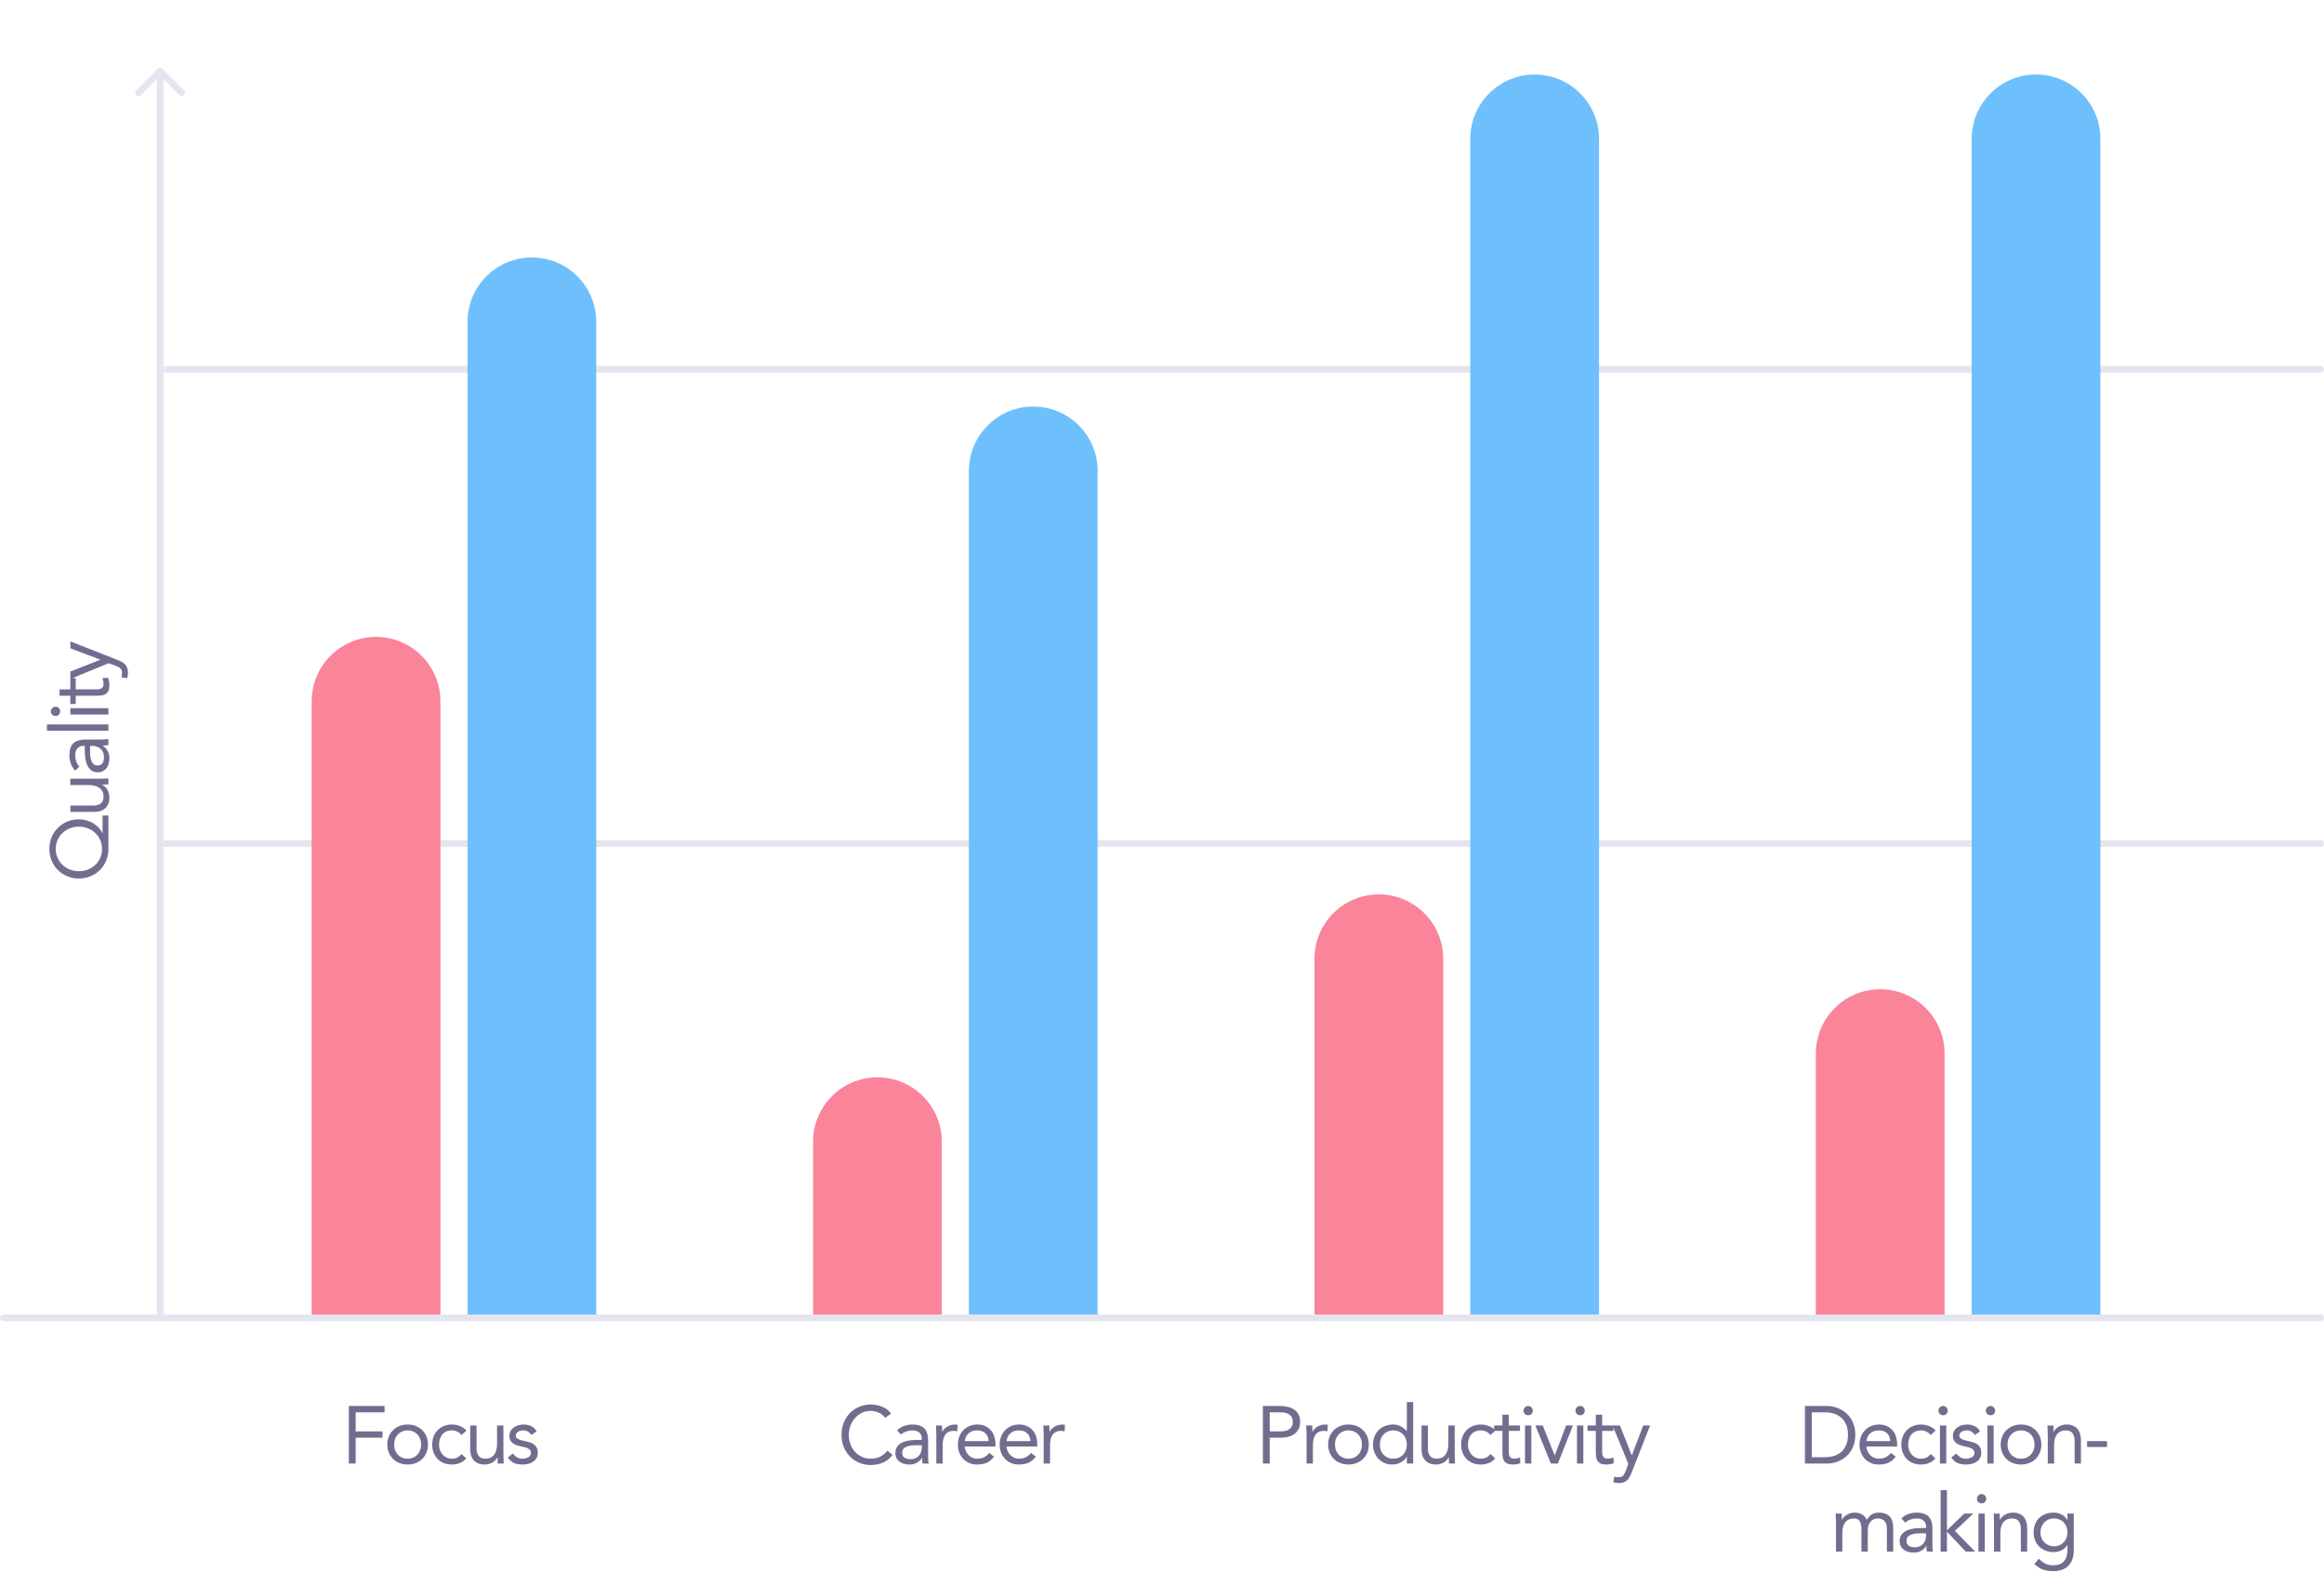 <svg width="343" height="232" viewBox="0 0 343 232" fill="none" xmlns="http://www.w3.org/2000/svg">
    <line x1="24.5" y1="54.5" x2="342.5" y2="54.5" stroke="#E5E5EF" stroke-linecap="round"/>
    <line x1="24.5" y1="124.5" x2="342.5" y2="124.5" stroke="#E5E5EF" stroke-linecap="round"/>
    <line x1="0.5" y1="194.5" x2="342.5" y2="194.5" stroke="#E5E5EF" stroke-linecap="round"/>
    <path d="M46 103.5C46 98.253 50.253 94 55.5 94C60.747 94 65 98.253 65 103.5V194H46V103.5Z" fill="#FA8499"/>
    <path d="M69 47.5C69 42.253 73.253 38 78.5 38C83.747 38 88 42.253 88 47.5V194H69V47.5Z" fill="#6EC0FC"/>
    <path d="M120 168.5C120 163.253 124.253 159 129.5 159C134.747 159 139 163.253 139 168.5V194H120V168.5Z" fill="#FA8499"/>
    <path d="M143 69.5C143 64.253 147.253 60 152.5 60C157.747 60 162 64.253 162 69.5V194H143V69.5Z" fill="#6EC0FC"/>
    <path d="M194 141.5C194 136.253 198.253 132 203.5 132C208.747 132 213 136.253 213 141.5V194H194V141.5Z" fill="#FA8499"/>
    <path d="M217 20.5C217 15.253 221.253 11 226.5 11C231.747 11 236 15.253 236 20.5V194H217V20.5Z" fill="#6EC0FC"/>
    <path d="M268 155.5C268 150.253 272.253 146 277.5 146C282.747 146 287 150.253 287 155.5V194H268V155.5Z" fill="#FA8499"/>
    <path d="M291 20.5C291 15.253 295.253 11 300.5 11C305.747 11 310 15.253 310 20.5V194H291V20.5Z" fill="#6EC0FC"/>
    <path d="M23.983 10.146C23.788 9.951 23.471 9.951 23.276 10.146L20.094 13.328C19.899 13.524 19.899 13.84 20.094 14.036C20.289 14.231 20.606 14.231 20.801 14.036L23.63 11.207L26.458 14.036C26.653 14.231 26.97 14.231 27.165 14.036C27.36 13.84 27.36 13.524 27.165 13.328L23.983 10.146ZM24.13 194L24.13 10.5L23.13 10.5L23.13 194L24.13 194Z" fill="#E5E5EF"/>
    <path opacity="0.9" d="M16 120.357V125.289C16 125.913 15.888 126.493 15.664 127.029C15.44 127.557 15.136 128.017 14.752 128.409C14.36 128.793 13.9 129.097 13.372 129.321C12.836 129.545 12.26 129.657 11.644 129.657C11.028 129.657 10.456 129.545 9.928 129.321C9.392 129.097 8.932 128.793 8.548 128.409C8.156 128.017 7.848 127.557 7.624 127.029C7.4 126.493 7.288 125.913 7.288 125.289C7.288 124.665 7.4 124.089 7.624 123.561C7.848 123.025 8.156 122.565 8.548 122.181C8.932 121.789 9.392 121.481 9.928 121.257C10.456 121.033 11.028 120.921 11.644 120.921C12.004 120.921 12.364 120.969 12.724 121.065C13.076 121.161 13.408 121.301 13.72 121.485C14.024 121.661 14.3 121.877 14.548 122.133C14.788 122.381 14.976 122.665 15.112 122.985H15.136V120.357H16ZM11.644 128.577C12.124 128.577 12.572 128.493 12.988 128.325C13.404 128.157 13.768 127.929 14.08 127.641C14.384 127.345 14.624 126.997 14.8 126.597C14.976 126.197 15.064 125.761 15.064 125.289C15.064 124.825 14.976 124.393 14.8 123.993C14.624 123.585 14.384 123.237 14.08 122.949C13.768 122.653 13.404 122.421 12.988 122.253C12.572 122.085 12.124 122.001 11.644 122.001C11.172 122.001 10.728 122.085 10.312 122.253C9.896 122.413 9.536 122.641 9.232 122.937C8.92 123.225 8.676 123.569 8.5 123.969C8.316 124.369 8.224 124.809 8.224 125.289C8.224 125.769 8.316 126.209 8.5 126.609C8.676 127.009 8.92 127.357 9.232 127.653C9.536 127.941 9.896 128.169 10.312 128.337C10.728 128.497 11.172 128.577 11.644 128.577ZM14.668 114.929C14.924 114.929 15.164 114.921 15.388 114.905C15.612 114.889 15.816 114.881 16 114.881L16 115.769C15.848 115.769 15.696 115.773 15.544 115.781C15.392 115.789 15.236 115.793 15.076 115.793V115.817C15.212 115.881 15.344 115.973 15.472 116.093C15.6 116.205 15.716 116.341 15.82 116.501C15.916 116.661 15.992 116.841 16.048 117.041C16.112 117.241 16.144 117.457 16.144 117.689C16.144 118.057 16.088 118.377 15.976 118.649C15.864 118.913 15.708 119.133 15.508 119.309C15.308 119.485 15.068 119.617 14.788 119.705C14.5 119.785 14.188 119.825 13.852 119.825H10.384V118.889H13.756C14.228 118.889 14.6 118.785 14.872 118.577C15.144 118.369 15.28 118.045 15.28 117.605C15.28 117.301 15.228 117.041 15.124 116.825C15.02 116.601 14.872 116.421 14.68 116.285C14.488 116.141 14.26 116.037 13.996 115.973C13.732 115.901 13.44 115.865 13.12 115.865H10.384V114.929H14.668ZM11.104 113.729C10.808 113.441 10.592 113.101 10.456 112.709C10.312 112.309 10.24 111.905 10.24 111.497C10.24 110.665 10.436 110.065 10.828 109.697C11.22 109.329 11.816 109.145 12.616 109.145H15.028C15.188 109.145 15.356 109.137 15.532 109.121C15.7 109.105 15.856 109.085 16 109.061V109.961C15.872 109.993 15.732 110.013 15.58 110.021C15.42 110.021 15.28 110.021 15.16 110.021V110.045C15.448 110.229 15.684 110.477 15.868 110.789C16.052 111.093 16.144 111.461 16.144 111.893C16.144 112.181 16.108 112.453 16.036 112.709C15.964 112.957 15.86 113.177 15.724 113.369C15.58 113.553 15.404 113.701 15.196 113.813C14.988 113.925 14.748 113.981 14.476 113.981C14.012 113.981 13.648 113.861 13.384 113.621C13.12 113.381 12.924 113.085 12.796 112.733C12.668 112.373 12.588 111.989 12.556 111.581C12.524 111.165 12.508 110.785 12.508 110.441V110.081H12.34C11.932 110.081 11.624 110.205 11.416 110.453C11.208 110.693 11.104 111.033 11.104 111.473C11.104 111.777 11.156 112.077 11.26 112.373C11.356 112.661 11.508 112.917 11.716 113.141L11.104 113.729ZM13.3 111.017C13.3 111.617 13.384 112.093 13.552 112.445C13.72 112.797 13.996 112.973 14.38 112.973C14.732 112.973 14.984 112.857 15.136 112.625C15.28 112.385 15.352 112.089 15.352 111.737C15.352 111.465 15.308 111.229 15.22 111.029C15.124 110.821 15 110.649 14.848 110.513C14.696 110.377 14.52 110.273 14.32 110.201C14.112 110.129 13.892 110.089 13.66 110.081H13.3V111.017ZM6.928 107.85L6.928 106.914H16V107.85H6.928ZM10.384 105.456V104.52H16V105.456H10.384ZM8.188 105.672C8.004 105.672 7.844 105.608 7.708 105.48C7.572 105.344 7.504 105.18 7.504 104.988C7.504 104.796 7.572 104.636 7.708 104.508C7.844 104.372 8.004 104.304 8.188 104.304C8.388 104.304 8.552 104.368 8.68 104.496C8.808 104.624 8.872 104.788 8.872 104.988C8.872 105.188 8.808 105.352 8.68 105.48C8.552 105.608 8.388 105.672 8.188 105.672ZM11.176 100.085V101.741H13.984C14.168 101.741 14.34 101.737 14.5 101.729C14.652 101.721 14.788 101.689 14.908 101.633C15.02 101.577 15.112 101.493 15.184 101.381C15.248 101.269 15.28 101.109 15.28 100.901C15.28 100.765 15.264 100.625 15.232 100.481C15.2 100.337 15.152 100.201 15.088 100.073L15.94 100.037C16.012 100.197 16.064 100.377 16.096 100.577C16.128 100.769 16.144 100.953 16.144 101.129C16.144 101.465 16.1 101.733 16.012 101.933C15.924 102.133 15.8 102.289 15.64 102.401C15.48 102.513 15.284 102.589 15.052 102.629C14.812 102.661 14.548 102.677 14.26 102.677H11.176L11.176 103.901H10.384L10.384 102.677H8.788V101.741H10.384V100.085H11.176ZM17.284 97.374C17.524 97.47 17.74 97.57 17.932 97.674C18.132 97.77 18.3 97.89 18.436 98.034C18.58 98.17 18.688 98.338 18.76 98.538C18.84 98.73 18.88 98.966 18.88 99.246C18.88 99.382 18.872 99.526 18.856 99.678C18.84 99.822 18.8 99.958 18.736 100.086L17.92 99.966C17.96 99.87 17.984 99.77 17.992 99.666C18.008 99.562 18.016 99.442 18.016 99.306C18.016 99.002 17.932 98.778 17.764 98.634C17.596 98.49 17.372 98.366 17.092 98.262L16.036 97.878L10.384 100.206V99.114L14.788 97.374V97.35L10.384 95.682V94.662L17.284 97.374Z" fill="#615E83"/>
    <path opacity="0.9" d="M51.487 207.504H56.755V208.44H52.495V211.248H56.455V212.184H52.495V216H51.487V207.504ZM57.163 213.192C57.163 212.752 57.239 212.352 57.391 211.992C57.543 211.632 57.751 211.324 58.015 211.068C58.279 210.804 58.595 210.6 58.963 210.456C59.331 210.312 59.731 210.24 60.163 210.24C60.595 210.24 60.995 210.312 61.363 210.456C61.731 210.6 62.047 210.804 62.311 211.068C62.575 211.324 62.783 211.632 62.935 211.992C63.087 212.352 63.163 212.752 63.163 213.192C63.163 213.632 63.087 214.032 62.935 214.392C62.783 214.752 62.575 215.064 62.311 215.328C62.047 215.584 61.731 215.784 61.363 215.928C60.995 216.072 60.595 216.144 60.163 216.144C59.731 216.144 59.331 216.072 58.963 215.928C58.595 215.784 58.279 215.584 58.015 215.328C57.751 215.064 57.543 214.752 57.391 214.392C57.239 214.032 57.163 213.632 57.163 213.192ZM58.171 213.192C58.171 213.488 58.215 213.764 58.303 214.02C58.399 214.268 58.535 214.488 58.711 214.68C58.887 214.864 59.095 215.012 59.335 215.124C59.583 215.228 59.859 215.28 60.163 215.28C60.467 215.28 60.739 215.228 60.979 215.124C61.227 215.012 61.439 214.864 61.615 214.68C61.791 214.488 61.923 214.268 62.011 214.02C62.107 213.764 62.155 213.488 62.155 213.192C62.155 212.896 62.107 212.624 62.011 212.376C61.923 212.12 61.791 211.9 61.615 211.716C61.439 211.524 61.227 211.376 60.979 211.272C60.739 211.16 60.467 211.104 60.163 211.104C59.859 211.104 59.583 211.16 59.335 211.272C59.095 211.376 58.887 211.524 58.711 211.716C58.535 211.9 58.399 212.12 58.303 212.376C58.215 212.624 58.171 212.896 58.171 213.192ZM68.108 211.788C67.908 211.548 67.692 211.376 67.46 211.272C67.228 211.16 66.972 211.104 66.692 211.104C66.38 211.104 66.104 211.16 65.864 211.272C65.624 211.376 65.424 211.524 65.264 211.716C65.112 211.908 64.996 212.132 64.916 212.388C64.836 212.636 64.796 212.904 64.796 213.192C64.796 213.48 64.84 213.752 64.928 214.008C65.024 214.256 65.152 214.476 65.312 214.668C65.48 214.86 65.68 215.012 65.912 215.124C66.144 215.228 66.404 215.28 66.692 215.28C67.308 215.28 67.784 215.048 68.12 214.584L68.816 215.244C68.544 215.556 68.224 215.784 67.856 215.928C67.488 216.072 67.1 216.144 66.692 216.144C66.26 216.144 65.864 216.072 65.504 215.928C65.144 215.784 64.836 215.58 64.58 215.316C64.332 215.052 64.136 214.74 63.992 214.38C63.856 214.02 63.788 213.624 63.788 213.192C63.788 212.768 63.856 212.376 63.992 212.016C64.136 211.656 64.336 211.344 64.592 211.08C64.848 210.816 65.152 210.612 65.504 210.468C65.864 210.316 66.26 210.24 66.692 210.24C67.108 210.24 67.5 210.312 67.868 210.456C68.244 210.6 68.572 210.824 68.852 211.128L68.108 211.788ZM74.297 214.668C74.297 214.924 74.305 215.164 74.321 215.388C74.337 215.612 74.345 215.816 74.345 216H73.457C73.457 215.848 73.453 215.696 73.445 215.544C73.437 215.392 73.433 215.236 73.433 215.076H73.409C73.345 215.212 73.253 215.344 73.133 215.472C73.021 215.6 72.885 215.716 72.725 215.82C72.565 215.916 72.385 215.992 72.185 216.048C71.985 216.112 71.769 216.144 71.537 216.144C71.169 216.144 70.849 216.088 70.577 215.976C70.313 215.864 70.093 215.708 69.917 215.508C69.741 215.308 69.609 215.068 69.521 214.788C69.441 214.5 69.401 214.188 69.401 213.852V210.384H70.337V213.756C70.337 214.228 70.441 214.6 70.649 214.872C70.857 215.144 71.181 215.28 71.621 215.28C71.925 215.28 72.185 215.228 72.401 215.124C72.625 215.02 72.805 214.872 72.941 214.68C73.085 214.488 73.189 214.26 73.253 213.996C73.325 213.732 73.361 213.44 73.361 213.12V210.384H74.297V214.668ZM75.689 214.524C75.873 214.756 76.073 214.94 76.289 215.076C76.513 215.212 76.793 215.28 77.129 215.28C77.273 215.28 77.417 215.264 77.561 215.232C77.713 215.2 77.849 215.148 77.969 215.076C78.089 215.004 78.185 214.916 78.257 214.812C78.329 214.7 78.365 214.568 78.365 214.416C78.365 214.264 78.329 214.14 78.257 214.044C78.193 213.948 78.105 213.868 77.993 213.804C77.881 213.732 77.753 213.676 77.609 213.636C77.465 213.596 77.317 213.56 77.165 213.528C76.901 213.472 76.649 213.408 76.409 213.336C76.169 213.264 75.957 213.172 75.773 213.06C75.597 212.94 75.453 212.788 75.341 212.604C75.237 212.42 75.185 212.184 75.185 211.896C75.185 211.624 75.245 211.384 75.365 211.176C75.485 210.968 75.645 210.796 75.845 210.66C76.045 210.524 76.269 210.42 76.517 210.348C76.765 210.276 77.021 210.24 77.285 210.24C77.685 210.24 78.053 210.32 78.389 210.48C78.733 210.64 79.001 210.9 79.193 211.26L78.413 211.776C78.293 211.576 78.133 211.416 77.933 211.296C77.741 211.168 77.505 211.104 77.225 211.104C77.097 211.104 76.965 211.12 76.829 211.152C76.701 211.184 76.585 211.232 76.481 211.296C76.377 211.36 76.289 211.444 76.217 211.548C76.153 211.644 76.121 211.756 76.121 211.884C76.121 212.004 76.157 212.108 76.229 212.196C76.309 212.276 76.413 212.348 76.541 212.412C76.677 212.476 76.829 212.532 76.997 212.58C77.173 212.628 77.353 212.668 77.537 212.7C77.785 212.748 78.021 212.812 78.245 212.892C78.469 212.964 78.665 213.064 78.833 213.192C79.001 213.32 79.133 213.48 79.229 213.672C79.325 213.864 79.373 214.1 79.373 214.38C79.373 214.7 79.309 214.972 79.181 215.196C79.053 215.42 78.881 215.604 78.665 215.748C78.457 215.884 78.217 215.984 77.945 216.048C77.681 216.112 77.409 216.144 77.129 216.144C76.649 216.144 76.233 216.072 75.881 215.928C75.537 215.776 75.225 215.5 74.945 215.1L75.689 214.524Z" fill="#615E83"/>
    <path opacity="0.9" d="M130.641 209.256C130.385 208.912 130.069 208.656 129.693 208.488C129.317 208.312 128.925 208.224 128.517 208.224C128.045 208.224 127.609 208.32 127.209 208.512C126.817 208.704 126.477 208.964 126.189 209.292C125.901 209.612 125.677 209.988 125.517 210.42C125.357 210.844 125.277 211.288 125.277 211.752C125.277 212.248 125.357 212.712 125.517 213.144C125.677 213.568 125.897 213.94 126.177 214.26C126.465 214.572 126.805 214.82 127.197 215.004C127.597 215.188 128.037 215.28 128.517 215.28C129.037 215.28 129.501 215.18 129.909 214.98C130.317 214.772 130.673 214.476 130.977 214.092L131.733 214.728C131.349 215.24 130.885 215.616 130.341 215.856C129.805 216.096 129.197 216.216 128.517 216.216C127.909 216.216 127.341 216.104 126.813 215.88C126.285 215.656 125.825 215.348 125.433 214.956C125.049 214.556 124.745 214.084 124.521 213.54C124.305 212.996 124.197 212.4 124.197 211.752C124.197 211.128 124.301 210.544 124.509 210C124.725 209.456 125.025 208.984 125.409 208.584C125.793 208.184 126.249 207.868 126.777 207.636C127.305 207.404 127.885 207.288 128.517 207.288C129.093 207.288 129.645 207.392 130.173 207.6C130.709 207.808 131.157 208.148 131.517 208.62L130.641 209.256ZM132.398 211.104C132.686 210.808 133.026 210.592 133.418 210.456C133.818 210.312 134.222 210.24 134.63 210.24C135.462 210.24 136.062 210.436 136.43 210.828C136.798 211.22 136.982 211.816 136.982 212.616V215.028C136.982 215.188 136.99 215.356 137.006 215.532C137.022 215.7 137.042 215.856 137.066 216H136.166C136.134 215.872 136.114 215.732 136.106 215.58C136.106 215.42 136.106 215.28 136.106 215.16H136.082C135.898 215.448 135.65 215.684 135.338 215.868C135.034 216.052 134.666 216.144 134.234 216.144C133.946 216.144 133.674 216.108 133.418 216.036C133.17 215.964 132.95 215.86 132.758 215.724C132.574 215.58 132.426 215.404 132.314 215.196C132.202 214.988 132.146 214.748 132.146 214.476C132.146 214.012 132.266 213.648 132.506 213.384C132.746 213.12 133.042 212.924 133.394 212.796C133.754 212.668 134.138 212.588 134.546 212.556C134.962 212.524 135.342 212.508 135.686 212.508H136.046V212.34C136.046 211.932 135.922 211.624 135.674 211.416C135.434 211.208 135.094 211.104 134.654 211.104C134.35 211.104 134.05 211.156 133.754 211.26C133.466 211.356 133.21 211.508 132.986 211.716L132.398 211.104ZM135.11 213.3C134.51 213.3 134.034 213.384 133.682 213.552C133.33 213.72 133.154 213.996 133.154 214.38C133.154 214.732 133.27 214.984 133.502 215.136C133.742 215.28 134.038 215.352 134.39 215.352C134.662 215.352 134.898 215.308 135.098 215.22C135.306 215.124 135.478 215 135.614 214.848C135.75 214.696 135.854 214.52 135.926 214.32C135.998 214.112 136.038 213.892 136.046 213.66V213.3H135.11ZM138.193 211.716C138.193 211.46 138.185 211.22 138.169 210.996C138.153 210.772 138.145 210.568 138.145 210.384H139.033C139.033 210.536 139.037 210.688 139.045 210.84C139.053 210.992 139.057 211.148 139.057 211.308H139.081C139.145 211.172 139.233 211.04 139.345 210.912C139.465 210.784 139.605 210.672 139.765 210.576C139.925 210.472 140.105 210.392 140.305 210.336C140.505 210.272 140.721 210.24 140.953 210.24C141.017 210.24 141.081 210.244 141.145 210.252C141.209 210.26 141.273 210.276 141.337 210.3L141.277 211.248C141.117 211.2 140.949 211.176 140.773 211.176C140.197 211.176 139.777 211.364 139.513 211.74C139.257 212.108 139.129 212.616 139.129 213.264V216H138.193V211.716ZM146.717 214.98C146.381 215.412 146.013 215.716 145.613 215.892C145.213 216.06 144.749 216.144 144.221 216.144C143.781 216.144 143.385 216.068 143.033 215.916C142.681 215.756 142.381 215.544 142.133 215.28C141.893 215.016 141.705 214.704 141.569 214.344C141.441 213.984 141.377 213.6 141.377 213.192C141.377 212.76 141.449 212.364 141.593 212.004C141.737 211.636 141.937 211.324 142.193 211.068C142.449 210.804 142.753 210.6 143.105 210.456C143.457 210.312 143.841 210.24 144.257 210.24C144.649 210.24 145.009 210.308 145.337 210.444C145.665 210.572 145.945 210.764 146.177 211.02C146.417 211.268 146.601 211.576 146.729 211.944C146.857 212.304 146.921 212.716 146.921 213.18V213.48H142.385C142.401 213.72 142.457 213.952 142.553 214.176C142.657 214.392 142.789 214.584 142.949 214.752C143.109 214.912 143.297 215.04 143.513 215.136C143.729 215.232 143.965 215.28 144.221 215.28C144.629 215.28 144.973 215.208 145.253 215.064C145.533 214.92 145.785 214.708 146.009 214.428L146.717 214.98ZM145.913 212.688C145.897 212.208 145.741 211.824 145.445 211.536C145.149 211.248 144.741 211.104 144.221 211.104C143.701 211.104 143.281 211.248 142.961 211.536C142.641 211.824 142.449 212.208 142.385 212.688H145.913ZM152.884 214.98C152.548 215.412 152.18 215.716 151.78 215.892C151.38 216.06 150.916 216.144 150.388 216.144C149.948 216.144 149.552 216.068 149.2 215.916C148.848 215.756 148.548 215.544 148.3 215.28C148.06 215.016 147.872 214.704 147.736 214.344C147.608 213.984 147.544 213.6 147.544 213.192C147.544 212.76 147.616 212.364 147.76 212.004C147.904 211.636 148.104 211.324 148.36 211.068C148.616 210.804 148.92 210.6 149.272 210.456C149.624 210.312 150.008 210.24 150.424 210.24C150.816 210.24 151.176 210.308 151.504 210.444C151.832 210.572 152.112 210.764 152.344 211.02C152.584 211.268 152.768 211.576 152.896 211.944C153.024 212.304 153.088 212.716 153.088 213.18V213.48H148.552C148.568 213.72 148.624 213.952 148.72 214.176C148.824 214.392 148.956 214.584 149.116 214.752C149.276 214.912 149.464 215.04 149.68 215.136C149.896 215.232 150.132 215.28 150.388 215.28C150.796 215.28 151.14 215.208 151.42 215.064C151.7 214.92 151.952 214.708 152.176 214.428L152.884 214.98ZM152.08 212.688C152.064 212.208 151.908 211.824 151.612 211.536C151.316 211.248 150.908 211.104 150.388 211.104C149.868 211.104 149.448 211.248 149.128 211.536C148.808 211.824 148.616 212.208 148.552 212.688H152.08ZM154.036 211.716C154.036 211.46 154.028 211.22 154.012 210.996C153.996 210.772 153.988 210.568 153.988 210.384H154.876C154.876 210.536 154.88 210.688 154.888 210.84C154.896 210.992 154.9 211.148 154.9 211.308H154.924C154.988 211.172 155.076 211.04 155.188 210.912C155.308 210.784 155.448 210.672 155.608 210.576C155.768 210.472 155.948 210.392 156.148 210.336C156.348 210.272 156.564 210.24 156.796 210.24C156.86 210.24 156.924 210.244 156.988 210.252C157.052 210.26 157.116 210.276 157.18 210.3L157.12 211.248C156.96 211.2 156.792 211.176 156.616 211.176C156.04 211.176 155.62 211.364 155.356 211.74C155.1 212.108 154.972 212.616 154.972 213.264V216H154.036V211.716Z" fill="#615E83"/>
    <path opacity="0.9" d="M186.39 207.504H188.91C189.302 207.504 189.674 207.544 190.026 207.624C190.386 207.696 190.702 207.824 190.974 208.008C191.254 208.184 191.474 208.424 191.634 208.728C191.802 209.024 191.886 209.392 191.886 209.832C191.886 210.296 191.798 210.68 191.622 210.984C191.446 211.288 191.218 211.528 190.938 211.704C190.666 211.88 190.366 212.004 190.038 212.076C189.71 212.148 189.398 212.184 189.102 212.184H187.398V216H186.39V207.504ZM187.398 211.248H189.102C189.606 211.248 190.014 211.136 190.326 210.912C190.646 210.68 190.806 210.324 190.806 209.844C190.806 209.364 190.646 209.012 190.326 208.788C190.014 208.556 189.606 208.44 189.102 208.44H187.398V211.248ZM192.835 211.716C192.835 211.46 192.827 211.22 192.811 210.996C192.795 210.772 192.787 210.568 192.787 210.384H193.675C193.675 210.536 193.679 210.688 193.687 210.84C193.695 210.992 193.699 211.148 193.699 211.308H193.723C193.787 211.172 193.875 211.04 193.987 210.912C194.107 210.784 194.247 210.672 194.407 210.576C194.567 210.472 194.747 210.392 194.947 210.336C195.147 210.272 195.363 210.24 195.595 210.24C195.659 210.24 195.723 210.244 195.787 210.252C195.851 210.26 195.915 210.276 195.979 210.3L195.919 211.248C195.759 211.2 195.591 211.176 195.415 211.176C194.839 211.176 194.419 211.364 194.155 211.74C193.899 212.108 193.771 212.616 193.771 213.264V216H192.835V211.716ZM196.019 213.192C196.019 212.752 196.095 212.352 196.247 211.992C196.399 211.632 196.607 211.324 196.871 211.068C197.135 210.804 197.451 210.6 197.819 210.456C198.187 210.312 198.587 210.24 199.019 210.24C199.451 210.24 199.851 210.312 200.219 210.456C200.587 210.6 200.903 210.804 201.167 211.068C201.431 211.324 201.639 211.632 201.791 211.992C201.943 212.352 202.019 212.752 202.019 213.192C202.019 213.632 201.943 214.032 201.791 214.392C201.639 214.752 201.431 215.064 201.167 215.328C200.903 215.584 200.587 215.784 200.219 215.928C199.851 216.072 199.451 216.144 199.019 216.144C198.587 216.144 198.187 216.072 197.819 215.928C197.451 215.784 197.135 215.584 196.871 215.328C196.607 215.064 196.399 214.752 196.247 214.392C196.095 214.032 196.019 213.632 196.019 213.192ZM197.027 213.192C197.027 213.488 197.071 213.764 197.159 214.02C197.255 214.268 197.391 214.488 197.567 214.68C197.743 214.864 197.951 215.012 198.191 215.124C198.439 215.228 198.715 215.28 199.019 215.28C199.323 215.28 199.595 215.228 199.835 215.124C200.083 215.012 200.295 214.864 200.471 214.68C200.647 214.488 200.779 214.268 200.867 214.02C200.963 213.764 201.011 213.488 201.011 213.192C201.011 212.896 200.963 212.624 200.867 212.376C200.779 212.12 200.647 211.9 200.471 211.716C200.295 211.524 200.083 211.376 199.835 211.272C199.595 211.16 199.323 211.104 199.019 211.104C198.715 211.104 198.439 211.16 198.191 211.272C197.951 211.376 197.743 211.524 197.567 211.716C197.391 211.9 197.255 212.12 197.159 212.376C197.071 212.624 197.027 212.896 197.027 213.192ZM207.636 215.004H207.612C207.436 215.324 207.156 215.596 206.772 215.82C206.396 216.036 205.956 216.144 205.452 216.144C205.06 216.144 204.692 216.072 204.348 215.928C204.004 215.776 203.704 215.568 203.448 215.304C203.2 215.04 203.004 214.728 202.86 214.368C202.716 214.008 202.644 213.616 202.644 213.192C202.644 212.768 202.716 212.376 202.86 212.016C203.004 211.656 203.204 211.344 203.46 211.08C203.716 210.816 204.024 210.612 204.384 210.468C204.752 210.316 205.156 210.24 205.596 210.24C206.004 210.24 206.376 210.324 206.712 210.492C207.056 210.66 207.356 210.896 207.612 211.2H207.636V206.928H208.572V216H207.636V215.004ZM207.636 213.192C207.636 212.896 207.588 212.624 207.492 212.376C207.404 212.12 207.272 211.9 207.096 211.716C206.92 211.524 206.708 211.376 206.46 211.272C206.22 211.16 205.948 211.104 205.644 211.104C205.34 211.104 205.064 211.16 204.816 211.272C204.576 211.376 204.368 211.524 204.192 211.716C204.016 211.9 203.88 212.12 203.784 212.376C203.696 212.624 203.652 212.896 203.652 213.192C203.652 213.488 203.696 213.764 203.784 214.02C203.88 214.268 204.016 214.488 204.192 214.68C204.368 214.864 204.576 215.012 204.816 215.124C205.064 215.228 205.34 215.28 205.644 215.28C205.948 215.28 206.22 215.228 206.46 215.124C206.708 215.012 206.92 214.864 207.096 214.68C207.272 214.488 207.404 214.268 207.492 214.02C207.588 213.764 207.636 213.488 207.636 213.192ZM214.7 214.668C214.7 214.924 214.708 215.164 214.724 215.388C214.74 215.612 214.748 215.816 214.748 216H213.86C213.86 215.848 213.856 215.696 213.848 215.544C213.84 215.392 213.836 215.236 213.836 215.076H213.812C213.748 215.212 213.656 215.344 213.536 215.472C213.424 215.6 213.288 215.716 213.128 215.82C212.968 215.916 212.788 215.992 212.588 216.048C212.388 216.112 212.172 216.144 211.94 216.144C211.572 216.144 211.252 216.088 210.98 215.976C210.716 215.864 210.496 215.708 210.32 215.508C210.144 215.308 210.012 215.068 209.924 214.788C209.844 214.5 209.804 214.188 209.804 213.852V210.384H210.74V213.756C210.74 214.228 210.844 214.6 211.052 214.872C211.26 215.144 211.584 215.28 212.024 215.28C212.328 215.28 212.588 215.228 212.804 215.124C213.028 215.02 213.208 214.872 213.344 214.68C213.488 214.488 213.592 214.26 213.656 213.996C213.728 213.732 213.764 213.44 213.764 213.12V210.384H214.7V214.668ZM219.968 211.788C219.768 211.548 219.552 211.376 219.32 211.272C219.088 211.16 218.832 211.104 218.552 211.104C218.24 211.104 217.964 211.16 217.724 211.272C217.484 211.376 217.284 211.524 217.124 211.716C216.972 211.908 216.856 212.132 216.776 212.388C216.696 212.636 216.656 212.904 216.656 213.192C216.656 213.48 216.7 213.752 216.788 214.008C216.884 214.256 217.012 214.476 217.172 214.668C217.34 214.86 217.54 215.012 217.772 215.124C218.004 215.228 218.264 215.28 218.552 215.28C219.168 215.28 219.644 215.048 219.98 214.584L220.676 215.244C220.404 215.556 220.084 215.784 219.716 215.928C219.348 216.072 218.96 216.144 218.552 216.144C218.12 216.144 217.724 216.072 217.364 215.928C217.004 215.784 216.696 215.58 216.44 215.316C216.192 215.052 215.996 214.74 215.852 214.38C215.716 214.02 215.648 213.624 215.648 213.192C215.648 212.768 215.716 212.376 215.852 212.016C215.996 211.656 216.196 211.344 216.452 211.08C216.708 210.816 217.012 210.612 217.364 210.468C217.724 210.316 218.12 210.24 218.552 210.24C218.968 210.24 219.36 210.312 219.728 210.456C220.104 210.6 220.432 210.824 220.712 211.128L219.968 211.788ZM224.333 211.176H222.677V213.984C222.677 214.168 222.681 214.34 222.689 214.5C222.697 214.652 222.729 214.788 222.785 214.908C222.841 215.02 222.925 215.112 223.037 215.184C223.149 215.248 223.309 215.28 223.517 215.28C223.653 215.28 223.793 215.264 223.937 215.232C224.081 215.2 224.217 215.152 224.345 215.088L224.381 215.94C224.221 216.012 224.041 216.064 223.841 216.096C223.649 216.128 223.465 216.144 223.289 216.144C222.953 216.144 222.685 216.1 222.485 216.012C222.285 215.924 222.129 215.8 222.017 215.64C221.905 215.48 221.829 215.284 221.789 215.052C221.757 214.812 221.741 214.548 221.741 214.26V211.176H220.517V210.384H221.741V208.788H222.677V210.384H224.333V211.176ZM225.076 210.384H226.012V216H225.076V210.384ZM224.86 208.188C224.86 208.004 224.924 207.844 225.052 207.708C225.188 207.572 225.352 207.504 225.544 207.504C225.736 207.504 225.896 207.572 226.024 207.708C226.16 207.844 226.228 208.004 226.228 208.188C226.228 208.388 226.164 208.552 226.036 208.68C225.908 208.808 225.744 208.872 225.544 208.872C225.344 208.872 225.18 208.808 225.052 208.68C224.924 208.552 224.86 208.388 224.86 208.188ZM229.93 216H228.898L226.606 210.384H227.698L229.45 214.788H229.474L231.142 210.384H232.15L229.93 216ZM232.747 210.384H233.683V216H232.747V210.384ZM232.531 208.188C232.531 208.004 232.595 207.844 232.723 207.708C232.859 207.572 233.023 207.504 233.215 207.504C233.407 207.504 233.567 207.572 233.695 207.708C233.831 207.844 233.899 208.004 233.899 208.188C233.899 208.388 233.835 208.552 233.707 208.68C233.579 208.808 233.415 208.872 233.215 208.872C233.015 208.872 232.851 208.808 232.723 208.68C232.595 208.552 232.531 208.388 232.531 208.188ZM238.118 211.176H236.462V213.984C236.462 214.168 236.466 214.34 236.474 214.5C236.482 214.652 236.514 214.788 236.57 214.908C236.626 215.02 236.71 215.112 236.822 215.184C236.934 215.248 237.094 215.28 237.302 215.28C237.438 215.28 237.578 215.264 237.722 215.232C237.866 215.2 238.002 215.152 238.13 215.088L238.166 215.94C238.006 216.012 237.826 216.064 237.626 216.096C237.434 216.128 237.25 216.144 237.074 216.144C236.738 216.144 236.47 216.1 236.27 216.012C236.07 215.924 235.914 215.8 235.802 215.64C235.69 215.48 235.614 215.284 235.574 215.052C235.542 214.812 235.526 214.548 235.526 214.26V211.176H234.302V210.384H235.526V208.788H236.462V210.384H238.118V211.176ZM240.829 217.284C240.733 217.524 240.633 217.74 240.529 217.932C240.433 218.132 240.313 218.3 240.169 218.436C240.033 218.58 239.865 218.688 239.665 218.76C239.473 218.84 239.237 218.88 238.957 218.88C238.821 218.88 238.677 218.872 238.525 218.856C238.381 218.84 238.245 218.8 238.117 218.736L238.237 217.92C238.333 217.96 238.433 217.984 238.537 217.992C238.641 218.008 238.761 218.016 238.897 218.016C239.201 218.016 239.425 217.932 239.569 217.764C239.713 217.596 239.837 217.372 239.941 217.092L240.325 216.036L237.997 210.384H239.089L240.829 214.788H240.853L242.521 210.384H243.541L240.829 217.284Z" fill="#615E83"/>
    <path opacity="0.9" d="M266.392 207.504H269.656C269.936 207.504 270.232 207.536 270.544 207.6C270.856 207.664 271.164 207.768 271.468 207.912C271.78 208.048 272.076 208.228 272.356 208.452C272.644 208.676 272.896 208.948 273.112 209.268C273.328 209.58 273.5 209.944 273.628 210.36C273.756 210.768 273.82 211.232 273.82 211.752C273.82 212.272 273.756 212.74 273.628 213.156C273.5 213.564 273.328 213.928 273.112 214.248C272.896 214.56 272.644 214.828 272.356 215.052C272.076 215.276 271.78 215.46 271.468 215.604C271.164 215.74 270.856 215.84 270.544 215.904C270.232 215.968 269.936 216 269.656 216H266.392V207.504ZM267.4 215.064H269.32C269.808 215.064 270.26 215 270.676 214.872C271.092 214.744 271.452 214.548 271.756 214.284C272.06 214.012 272.3 213.668 272.476 213.252C272.652 212.836 272.74 212.336 272.74 211.752C272.74 211.168 272.652 210.668 272.476 210.252C272.3 209.836 272.06 209.496 271.756 209.232C271.452 208.96 271.092 208.76 270.676 208.632C270.26 208.504 269.808 208.44 269.32 208.44H267.4V215.064ZM279.791 214.98C279.455 215.412 279.087 215.716 278.687 215.892C278.287 216.06 277.823 216.144 277.295 216.144C276.855 216.144 276.459 216.068 276.107 215.916C275.755 215.756 275.455 215.544 275.207 215.28C274.967 215.016 274.779 214.704 274.643 214.344C274.515 213.984 274.451 213.6 274.451 213.192C274.451 212.76 274.523 212.364 274.667 212.004C274.811 211.636 275.011 211.324 275.267 211.068C275.523 210.804 275.827 210.6 276.179 210.456C276.531 210.312 276.915 210.24 277.331 210.24C277.723 210.24 278.083 210.308 278.411 210.444C278.739 210.572 279.019 210.764 279.251 211.02C279.491 211.268 279.675 211.576 279.803 211.944C279.931 212.304 279.995 212.716 279.995 213.18V213.48H275.459C275.475 213.72 275.531 213.952 275.627 214.176C275.731 214.392 275.863 214.584 276.023 214.752C276.183 214.912 276.371 215.04 276.587 215.136C276.803 215.232 277.039 215.28 277.295 215.28C277.703 215.28 278.047 215.208 278.327 215.064C278.607 214.92 278.859 214.708 279.083 214.428L279.791 214.98ZM278.987 212.688C278.971 212.208 278.815 211.824 278.519 211.536C278.223 211.248 277.815 211.104 277.295 211.104C276.775 211.104 276.355 211.248 276.035 211.536C275.715 211.824 275.523 212.208 275.459 212.688H278.987ZM284.939 211.788C284.739 211.548 284.523 211.376 284.291 211.272C284.059 211.16 283.803 211.104 283.523 211.104C283.211 211.104 282.935 211.16 282.695 211.272C282.455 211.376 282.255 211.524 282.095 211.716C281.943 211.908 281.827 212.132 281.747 212.388C281.667 212.636 281.627 212.904 281.627 213.192C281.627 213.48 281.671 213.752 281.759 214.008C281.855 214.256 281.983 214.476 282.143 214.668C282.311 214.86 282.511 215.012 282.743 215.124C282.975 215.228 283.235 215.28 283.523 215.28C284.139 215.28 284.615 215.048 284.951 214.584L285.647 215.244C285.375 215.556 285.055 215.784 284.687 215.928C284.319 216.072 283.931 216.144 283.523 216.144C283.091 216.144 282.695 216.072 282.335 215.928C281.975 215.784 281.667 215.58 281.411 215.316C281.163 215.052 280.967 214.74 280.823 214.38C280.687 214.02 280.619 213.624 280.619 213.192C280.619 212.768 280.687 212.376 280.823 212.016C280.967 211.656 281.167 211.344 281.423 211.08C281.679 210.816 281.983 210.612 282.335 210.468C282.695 210.316 283.091 210.24 283.523 210.24C283.939 210.24 284.331 210.312 284.699 210.456C285.075 210.6 285.403 210.824 285.683 211.128L284.939 211.788ZM286.316 210.384H287.252V216H286.316V210.384ZM286.1 208.188C286.1 208.004 286.164 207.844 286.292 207.708C286.428 207.572 286.592 207.504 286.784 207.504C286.976 207.504 287.136 207.572 287.264 207.708C287.4 207.844 287.468 208.004 287.468 208.188C287.468 208.388 287.404 208.552 287.276 208.68C287.148 208.808 286.984 208.872 286.784 208.872C286.584 208.872 286.42 208.808 286.292 208.68C286.164 208.552 286.1 208.388 286.1 208.188ZM288.735 214.524C288.919 214.756 289.119 214.94 289.335 215.076C289.559 215.212 289.839 215.28 290.175 215.28C290.319 215.28 290.463 215.264 290.607 215.232C290.759 215.2 290.895 215.148 291.015 215.076C291.135 215.004 291.231 214.916 291.303 214.812C291.375 214.7 291.411 214.568 291.411 214.416C291.411 214.264 291.375 214.14 291.303 214.044C291.239 213.948 291.151 213.868 291.039 213.804C290.927 213.732 290.799 213.676 290.655 213.636C290.511 213.596 290.363 213.56 290.211 213.528C289.947 213.472 289.695 213.408 289.455 213.336C289.215 213.264 289.003 213.172 288.819 213.06C288.643 212.94 288.499 212.788 288.387 212.604C288.283 212.42 288.231 212.184 288.231 211.896C288.231 211.624 288.291 211.384 288.411 211.176C288.531 210.968 288.691 210.796 288.891 210.66C289.091 210.524 289.315 210.42 289.563 210.348C289.811 210.276 290.067 210.24 290.331 210.24C290.731 210.24 291.099 210.32 291.435 210.48C291.779 210.64 292.047 210.9 292.239 211.26L291.459 211.776C291.339 211.576 291.179 211.416 290.979 211.296C290.787 211.168 290.551 211.104 290.271 211.104C290.143 211.104 290.011 211.12 289.875 211.152C289.747 211.184 289.631 211.232 289.527 211.296C289.423 211.36 289.335 211.444 289.263 211.548C289.199 211.644 289.167 211.756 289.167 211.884C289.167 212.004 289.203 212.108 289.275 212.196C289.355 212.276 289.459 212.348 289.587 212.412C289.723 212.476 289.875 212.532 290.043 212.58C290.219 212.628 290.399 212.668 290.583 212.7C290.831 212.748 291.067 212.812 291.291 212.892C291.515 212.964 291.711 213.064 291.879 213.192C292.047 213.32 292.179 213.48 292.275 213.672C292.371 213.864 292.419 214.1 292.419 214.38C292.419 214.7 292.355 214.972 292.227 215.196C292.099 215.42 291.927 215.604 291.711 215.748C291.503 215.884 291.263 215.984 290.991 216.048C290.727 216.112 290.455 216.144 290.175 216.144C289.695 216.144 289.279 216.072 288.927 215.928C288.583 215.776 288.271 215.5 287.991 215.1L288.735 214.524ZM293.308 210.384H294.244V216H293.308V210.384ZM293.092 208.188C293.092 208.004 293.156 207.844 293.284 207.708C293.42 207.572 293.584 207.504 293.776 207.504C293.968 207.504 294.128 207.572 294.256 207.708C294.392 207.844 294.46 208.004 294.46 208.188C294.46 208.388 294.396 208.552 294.268 208.68C294.14 208.808 293.976 208.872 293.776 208.872C293.576 208.872 293.412 208.808 293.284 208.68C293.156 208.552 293.092 208.388 293.092 208.188ZM295.283 213.192C295.283 212.752 295.359 212.352 295.511 211.992C295.663 211.632 295.871 211.324 296.135 211.068C296.399 210.804 296.715 210.6 297.083 210.456C297.451 210.312 297.851 210.24 298.283 210.24C298.715 210.24 299.115 210.312 299.483 210.456C299.851 210.6 300.167 210.804 300.431 211.068C300.695 211.324 300.903 211.632 301.055 211.992C301.207 212.352 301.283 212.752 301.283 213.192C301.283 213.632 301.207 214.032 301.055 214.392C300.903 214.752 300.695 215.064 300.431 215.328C300.167 215.584 299.851 215.784 299.483 215.928C299.115 216.072 298.715 216.144 298.283 216.144C297.851 216.144 297.451 216.072 297.083 215.928C296.715 215.784 296.399 215.584 296.135 215.328C295.871 215.064 295.663 214.752 295.511 214.392C295.359 214.032 295.283 213.632 295.283 213.192ZM296.291 213.192C296.291 213.488 296.335 213.764 296.423 214.02C296.519 214.268 296.655 214.488 296.831 214.68C297.007 214.864 297.215 215.012 297.455 215.124C297.703 215.228 297.979 215.28 298.283 215.28C298.587 215.28 298.859 215.228 299.099 215.124C299.347 215.012 299.559 214.864 299.735 214.68C299.911 214.488 300.043 214.268 300.131 214.02C300.227 213.764 300.275 213.488 300.275 213.192C300.275 212.896 300.227 212.624 300.131 212.376C300.043 212.12 299.911 211.9 299.735 211.716C299.559 211.524 299.347 211.376 299.099 211.272C298.859 211.16 298.587 211.104 298.283 211.104C297.979 211.104 297.703 211.16 297.455 211.272C297.215 211.376 297.007 211.524 296.831 211.716C296.655 211.9 296.519 212.12 296.423 212.376C296.335 212.624 296.291 212.896 296.291 213.192ZM302.232 211.716C302.232 211.46 302.224 211.22 302.208 210.996C302.192 210.772 302.184 210.568 302.184 210.384H303.072C303.072 210.536 303.076 210.688 303.084 210.84C303.092 210.992 303.096 211.148 303.096 211.308H303.12C303.184 211.172 303.272 211.04 303.384 210.912C303.504 210.784 303.644 210.672 303.804 210.576C303.964 210.472 304.144 210.392 304.344 210.336C304.544 210.272 304.76 210.24 304.992 210.24C305.36 210.24 305.676 210.296 305.94 210.408C306.212 210.52 306.436 210.676 306.612 210.876C306.788 211.076 306.916 211.32 306.996 211.608C307.084 211.888 307.128 212.196 307.128 212.532V216H306.192V212.628C306.192 212.156 306.088 211.784 305.88 211.512C305.672 211.24 305.348 211.104 304.908 211.104C304.604 211.104 304.34 211.156 304.116 211.26C303.9 211.364 303.72 211.512 303.576 211.704C303.44 211.896 303.336 212.124 303.264 212.388C303.2 212.652 303.168 212.944 303.168 213.264V216H302.232V211.716ZM308.04 212.688H310.98V213.552H308.04V212.688ZM270.974 224.716C270.974 224.46 270.966 224.22 270.95 223.996C270.934 223.772 270.926 223.568 270.926 223.384H271.814C271.814 223.536 271.818 223.688 271.826 223.84C271.834 223.992 271.838 224.148 271.838 224.308H271.862C271.926 224.172 272.014 224.04 272.126 223.912C272.246 223.784 272.386 223.672 272.546 223.576C272.706 223.472 272.886 223.392 273.086 223.336C273.286 223.272 273.502 223.24 273.734 223.24C274.038 223.24 274.29 223.28 274.49 223.36C274.698 223.432 274.87 223.524 275.006 223.636C275.142 223.74 275.246 223.856 275.318 223.984C275.398 224.104 275.462 224.212 275.51 224.308C275.718 223.972 275.958 223.712 276.23 223.528C276.502 223.336 276.854 223.24 277.286 223.24C277.686 223.24 278.022 223.296 278.294 223.408C278.566 223.512 278.786 223.668 278.954 223.876C279.122 224.076 279.242 224.324 279.314 224.62C279.386 224.908 279.422 225.232 279.422 225.592V229H278.486V225.64C278.486 225.448 278.466 225.26 278.426 225.076C278.386 224.892 278.314 224.728 278.21 224.584C278.106 224.44 277.966 224.324 277.79 224.236C277.614 224.148 277.39 224.104 277.118 224.104C276.918 224.104 276.73 224.144 276.554 224.224C276.378 224.304 276.222 224.416 276.086 224.56C275.958 224.704 275.854 224.88 275.774 225.088C275.702 225.288 275.666 225.512 275.666 225.76V229H274.73V225.82C274.73 225.196 274.646 224.756 274.478 224.5C274.31 224.236 274.034 224.104 273.65 224.104C273.346 224.104 273.082 224.156 272.858 224.26C272.642 224.364 272.462 224.512 272.318 224.704C272.182 224.896 272.078 225.124 272.006 225.388C271.942 225.652 271.91 225.944 271.91 226.264V229H270.974V224.716ZM280.621 224.104C280.909 223.808 281.249 223.592 281.641 223.456C282.041 223.312 282.445 223.24 282.853 223.24C283.685 223.24 284.285 223.436 284.653 223.828C285.021 224.22 285.205 224.816 285.205 225.616V228.028C285.205 228.188 285.213 228.356 285.229 228.532C285.245 228.7 285.265 228.856 285.289 229H284.389C284.357 228.872 284.337 228.732 284.329 228.58C284.329 228.42 284.329 228.28 284.329 228.16H284.305C284.121 228.448 283.873 228.684 283.561 228.868C283.257 229.052 282.889 229.144 282.457 229.144C282.169 229.144 281.897 229.108 281.641 229.036C281.393 228.964 281.173 228.86 280.981 228.724C280.797 228.58 280.649 228.404 280.537 228.196C280.425 227.988 280.369 227.748 280.369 227.476C280.369 227.012 280.489 226.648 280.729 226.384C280.969 226.12 281.265 225.924 281.617 225.796C281.977 225.668 282.361 225.588 282.769 225.556C283.185 225.524 283.565 225.508 283.909 225.508H284.269V225.34C284.269 224.932 284.145 224.624 283.897 224.416C283.657 224.208 283.317 224.104 282.877 224.104C282.573 224.104 282.273 224.156 281.977 224.26C281.689 224.356 281.433 224.508 281.209 224.716L280.621 224.104ZM283.333 226.3C282.733 226.3 282.257 226.384 281.905 226.552C281.553 226.72 281.377 226.996 281.377 227.38C281.377 227.732 281.493 227.984 281.725 228.136C281.965 228.28 282.261 228.352 282.613 228.352C282.885 228.352 283.121 228.308 283.321 228.22C283.529 228.124 283.701 228 283.837 227.848C283.973 227.696 284.077 227.52 284.149 227.32C284.221 227.112 284.261 226.892 284.269 226.66V226.3H283.333ZM286.415 219.928H287.351V225.856L289.907 223.384H291.239L288.527 225.94L291.515 229H290.135L287.351 226.048V229H286.415V219.928ZM291.999 223.384H292.935V229H291.999V223.384ZM291.783 221.188C291.783 221.004 291.847 220.844 291.975 220.708C292.111 220.572 292.275 220.504 292.467 220.504C292.659 220.504 292.819 220.572 292.947 220.708C293.083 220.844 293.151 221.004 293.151 221.188C293.151 221.388 293.087 221.552 292.959 221.68C292.831 221.808 292.667 221.872 292.467 221.872C292.267 221.872 292.103 221.808 291.975 221.68C291.847 221.552 291.783 221.388 291.783 221.188ZM294.298 224.716C294.298 224.46 294.29 224.22 294.274 223.996C294.258 223.772 294.25 223.568 294.25 223.384H295.138C295.138 223.536 295.142 223.688 295.15 223.84C295.158 223.992 295.162 224.148 295.162 224.308H295.186C295.25 224.172 295.338 224.04 295.45 223.912C295.57 223.784 295.71 223.672 295.87 223.576C296.03 223.472 296.21 223.392 296.41 223.336C296.61 223.272 296.826 223.24 297.058 223.24C297.426 223.24 297.742 223.296 298.006 223.408C298.278 223.52 298.502 223.676 298.678 223.876C298.854 224.076 298.982 224.32 299.062 224.608C299.15 224.888 299.194 225.196 299.194 225.532V229H298.258V225.628C298.258 225.156 298.154 224.784 297.946 224.512C297.738 224.24 297.414 224.104 296.974 224.104C296.67 224.104 296.406 224.156 296.182 224.26C295.966 224.364 295.786 224.512 295.642 224.704C295.506 224.896 295.402 225.124 295.33 225.388C295.266 225.652 295.234 225.944 295.234 226.264V229H294.298V224.716ZM306.07 228.748C306.07 229.772 305.806 230.548 305.278 231.076C304.758 231.612 304.002 231.88 303.01 231.88C302.458 231.88 301.958 231.8 301.51 231.64C301.07 231.48 300.65 231.204 300.25 230.812L300.922 230.044C301.218 230.364 301.53 230.604 301.858 230.764C302.194 230.932 302.578 231.016 303.01 231.016C303.426 231.016 303.77 230.952 304.042 230.824C304.322 230.704 304.542 230.536 304.702 230.32C304.862 230.112 304.974 229.872 305.038 229.6C305.102 229.328 305.134 229.044 305.134 228.748V228.028H305.11C304.886 228.388 304.594 228.652 304.234 228.82C303.874 228.988 303.506 229.072 303.13 229.072C302.69 229.072 302.286 229 301.918 228.856C301.55 228.712 301.234 228.512 300.97 228.256C300.706 228 300.502 227.696 300.358 227.344C300.214 226.992 300.142 226.608 300.142 226.192C300.142 225.736 300.214 225.324 300.358 224.956C300.502 224.588 300.702 224.28 300.958 224.032C301.222 223.776 301.538 223.58 301.906 223.444C302.274 223.308 302.682 223.24 303.13 223.24C303.322 223.24 303.514 223.264 303.706 223.312C303.898 223.352 304.082 223.42 304.258 223.516C304.442 223.604 304.606 223.72 304.75 223.864C304.894 224 305.014 224.16 305.11 224.344H305.134V223.384H306.07V228.748ZM301.15 226.192C301.15 226.48 301.202 226.748 301.306 226.996C301.41 227.236 301.55 227.448 301.726 227.632C301.91 227.808 302.122 227.948 302.362 228.052C302.602 228.156 302.858 228.208 303.13 228.208C303.45 228.208 303.734 228.152 303.982 228.04C304.23 227.928 304.438 227.78 304.606 227.596C304.782 227.404 304.914 227.188 305.002 226.948C305.09 226.7 305.134 226.44 305.134 226.168C305.134 225.864 305.086 225.588 304.99 225.34C304.894 225.084 304.758 224.864 304.582 224.68C304.406 224.496 304.194 224.356 303.946 224.26C303.698 224.156 303.426 224.104 303.13 224.104C302.834 224.104 302.562 224.16 302.314 224.272C302.074 224.376 301.866 224.524 301.69 224.716C301.522 224.9 301.39 225.12 301.294 225.376C301.198 225.624 301.15 225.896 301.15 226.192Z" fill="#615E83"/>
</svg>
